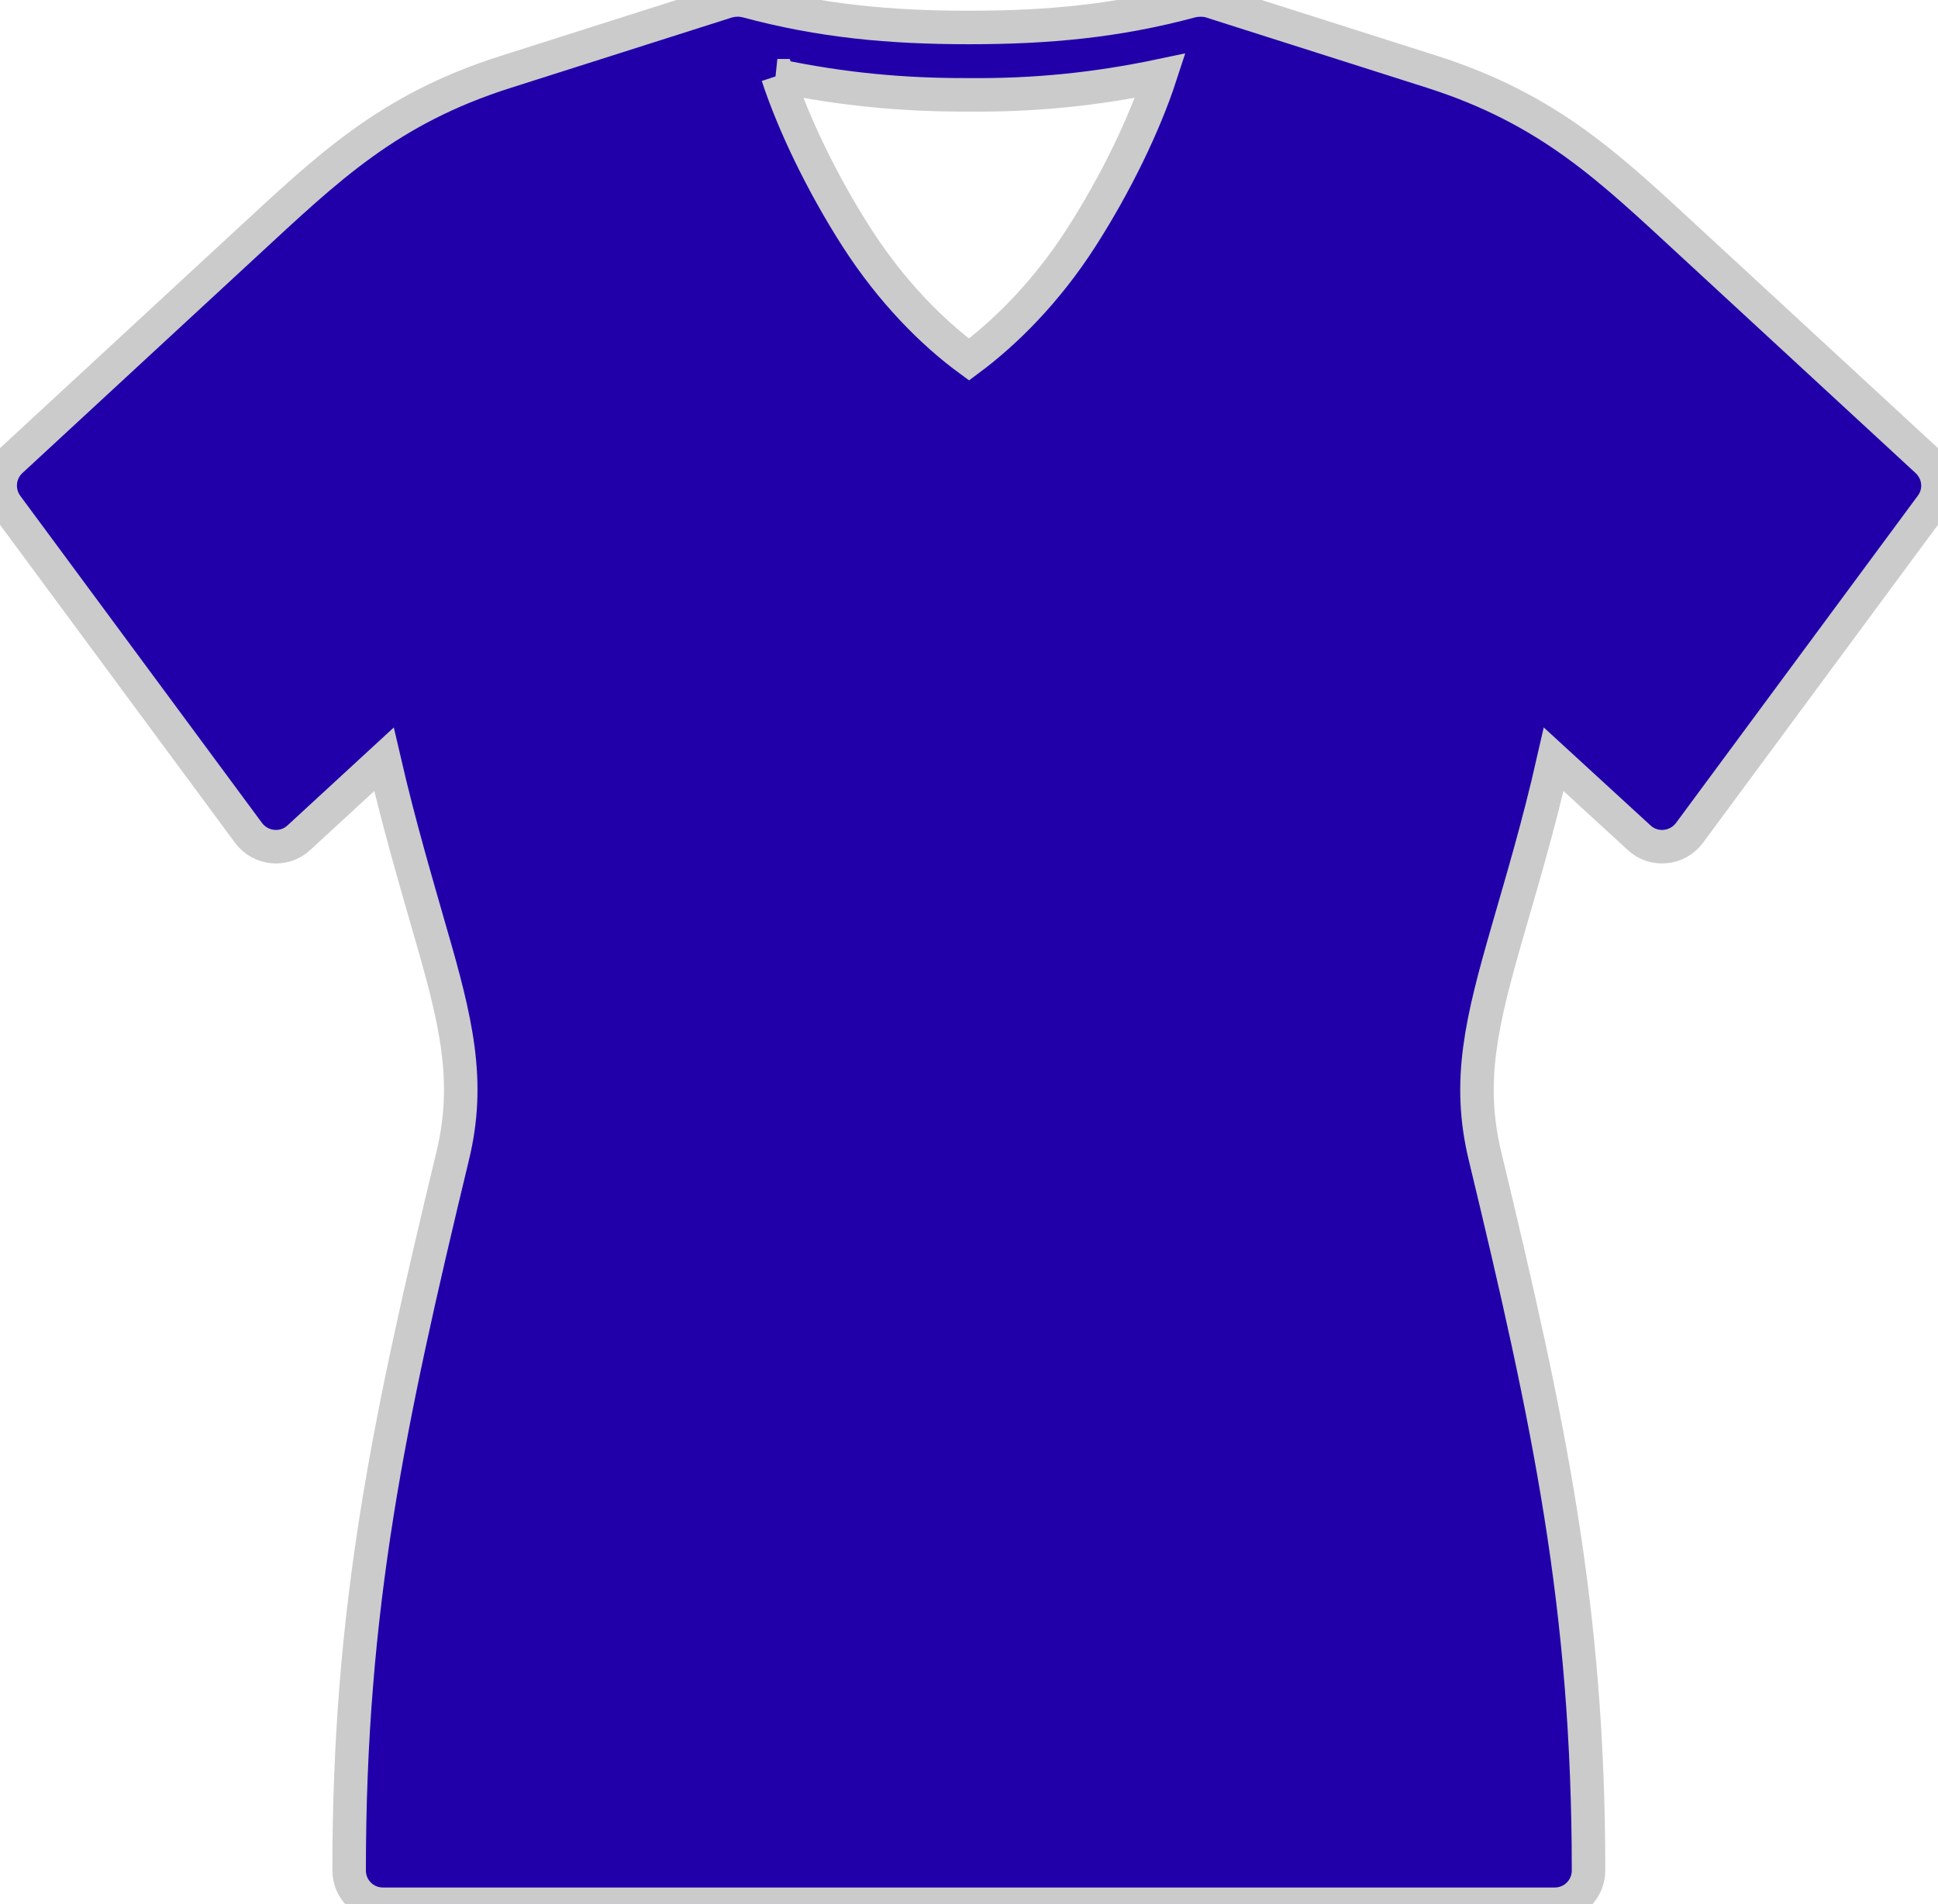 <?xml version="1.0" encoding="UTF-8"?>
<svg id="Layer_2" data-name="Layer 2" xmlns="http://www.w3.org/2000/svg" viewBox="0 0 57.84 56.83">
  <defs>
    <style>
      .cls-1 {
        fill: #2100aa;
        stroke: #cbcbcb;
      }
    </style>
  </defs>
  <g id="Scratch">
    <path class="cls-1" d="m23.2,2.26c1.9.4,3.75.58,5.72.57,1.96.02,3.81-.17,5.71-.57-.47,1.44-1.32,3.21-2.36,4.83-1.04,1.62-2.26,2.83-3.35,3.64-1.09-.8-2.31-2.02-3.35-3.64-1.04-1.62-1.89-3.4-2.36-4.83h0ZM35.83,0c-.09,0-.18.01-.27.03-2.22.6-4.28.79-6.64.79s-4.42-.19-6.64-.79c-.1-.02-.2-.04-.3-.03-.1,0-.18.02-.27.04l-6.6,2.1c-3.54,1.12-5.33,2.88-7.78,5.14L.33,13.75c-.38.35-.43.93-.13,1.34l7.22,9.77c.36.48,1.06.55,1.5.14l2.54-2.34c.47,2.03.97,3.7,1.38,5.14.78,2.68,1.21,4.47.67,6.7-1.91,7.93-3.09,13.47-3.09,21.32,0,.56.45,1.01,1.01,1.01h34.97c.56,0,1.01-.45,1.01-1.01,0-7.86-1.18-13.39-3.09-21.32-.54-2.24-.1-4.02.67-6.7.41-1.43.92-3.11,1.38-5.14l2.55,2.34c.44.41,1.14.34,1.5-.14l7.22-9.77c.31-.41.25-.99-.13-1.34l-7.01-6.47c-2.44-2.25-4.23-4.01-7.77-5.14L36.13.04c-.09-.03-.2-.04-.3-.04h0Z"/>
  </g>
</svg>